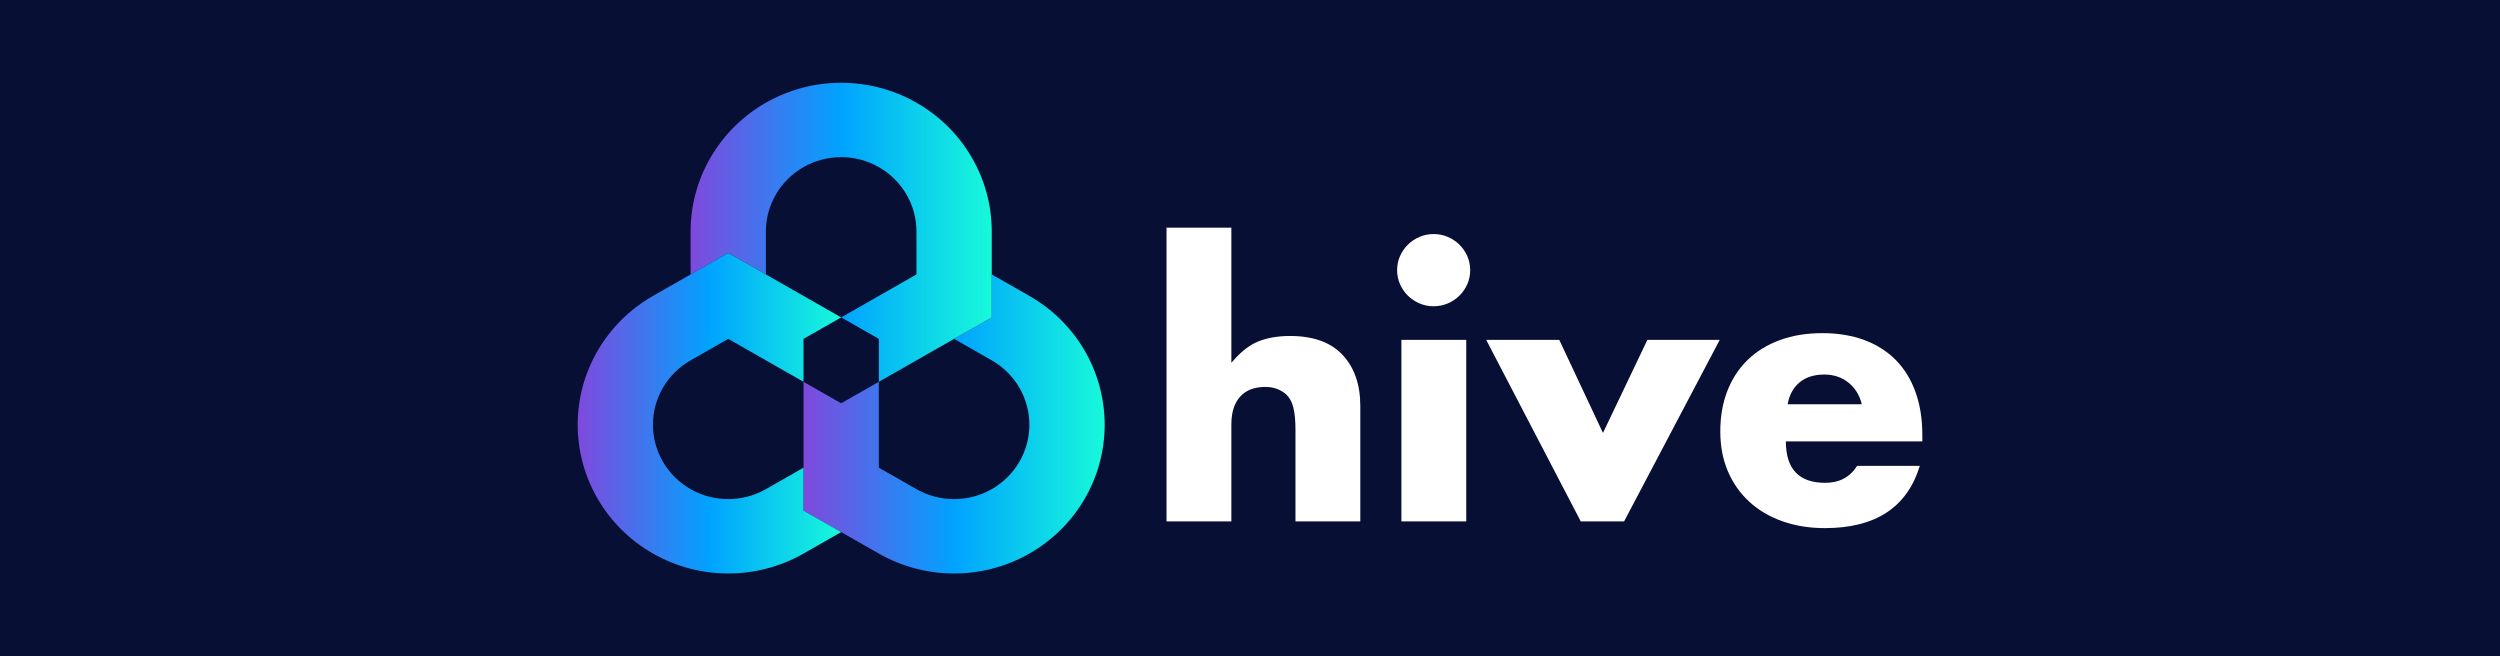 <?xml version="1.0" encoding="UTF-8" standalone="no"?><!DOCTYPE svg PUBLIC "-//W3C//DTD SVG 1.1//EN" "http://www.w3.org/Graphics/SVG/1.1/DTD/svg11.dtd"><svg width="100%" height="100%" viewBox="0 0 800 210" version="1.1" xmlns="http://www.w3.org/2000/svg" xmlns:xlink="http://www.w3.org/1999/xlink" xml:space="preserve" xmlns:serif="http://www.serif.com/" style="fill-rule:evenodd;clip-rule:evenodd;stroke-linejoin:round;stroke-miterlimit:1.414;"><rect x="0" y="0" width="800" height="210" style="fill:#070f34;"/><g><path d="M317.359,101.567l-12.046,6.867l12.049,6.873c7.452,4.252 12.043,12.108 12.043,20.61l0,0c0,8.502 -4.591,16.357 -12.043,20.609l-0.001,0.001c-7.455,4.253 -16.64,4.253 -24.095,0l-12.044,-6.871l0,-27.478l-12.046,6.867l-12.046,-6.867l0,41.222l12.046,6.867l12.049,6.872c14.906,8.501 33.271,8.502 48.178,0.001c14.909,-8.502 24.094,-24.217 24.094,-41.223l0,-0.002c0,-17.005 -9.184,-32.719 -24.092,-41.222l-12.046,-6.871l0,13.745Z" style="fill:url(#_Linear1);fill-rule:nonzero;"/><path d="M245.088,32.86l-0.002,0c-14.909,8.503 -24.094,24.217 -24.094,41.224l0,13.738l0.735,-0.416l11.311,-6.45l12.046,6.866l0,-13.738c0,-8.502 4.591,-16.358 12.043,-20.609l0.001,-0.001c7.455,-4.253 16.64,-4.253 24.095,0l0.002,0.001c7.452,4.251 12.042,12.107 12.042,20.609l0,13.738l-24.091,13.745l12.046,6.867l0,13.744l24.091,-13.744l12.046,-6.867l0,-27.483c0,-17.007 -9.185,-32.721 -24.094,-41.224l-0.001,0c-7.454,-4.251 -15.771,-6.375 -24.088,-6.375c-8.318,0 -16.635,2.124 -24.088,6.375Z" style="fill:url(#_Linear2);fill-rule:nonzero;"/><path d="M221.727,87.406l-0.735,0.416l-12.046,6.871c-14.908,8.503 -24.091,24.217 -24.091,41.222l0,0.002c0,17.006 9.185,32.721 24.094,41.223c14.907,8.501 33.272,8.5 48.178,-0.001l12.049,-6.872l-12.046,-6.867l0,-13.744l-12.044,6.871c-7.455,4.253 -16.641,4.253 -24.095,0l-0.002,-0.001c-7.452,-4.252 -12.042,-12.107 -12.042,-20.609l0,0c0,-8.502 4.59,-16.358 12.042,-20.61l12.049,-6.873l24.092,13.744l0,-13.744l12.046,-6.867l-24.092,-13.745l-12.046,-6.866l-11.311,6.45Z" style="fill:url(#_Linear3);fill-rule:nonzero;"/><path d="M373.285,72.861l20.747,0l0,43.256c2.826,-3.397 5.691,-5.679 8.597,-6.851c2.902,-1.169 6.304,-1.755 10.201,-1.755c7.411,0 13.01,2.021 16.792,6.058c3.783,4.039 5.674,9.494 5.674,16.362l0,36.916l-20.746,0l0,-29.329c0,-2.944 -0.23,-5.322 -0.688,-7.133c-0.459,-1.812 -1.224,-3.208 -2.293,-4.19c-1.834,-1.585 -4.051,-2.378 -6.648,-2.378c-3.516,0 -6.209,1.038 -8.081,3.114c-1.874,2.077 -2.808,5.039 -2.808,8.889l0,31.027l-20.747,0l0,-93.986Z" style="fill:#fff;fill-rule:nonzero;"/><path d="M469.199,166.847l-20.747,0l0,-58.09l20.747,0l0,58.09Zm-22.122,-80.398c0,-1.585 0.304,-3.075 0.917,-4.473c0.61,-1.396 1.45,-2.622 2.521,-3.68c1.07,-1.056 2.311,-1.886 3.726,-2.491c1.412,-0.603 2.922,-0.906 4.527,-0.906c1.605,0 3.113,0.303 4.528,0.906c1.413,0.605 2.654,1.435 3.725,2.491c1.07,1.058 1.909,2.284 2.522,3.68c0.611,1.398 0.917,2.888 0.917,4.473c0,1.585 -0.306,3.077 -0.917,4.473c-0.613,1.398 -1.452,2.624 -2.522,3.681c-1.071,1.057 -2.312,1.887 -3.725,2.49c-1.415,0.606 -2.923,0.906 -4.528,0.906c-1.605,0 -3.115,-0.3 -4.527,-0.906c-1.415,-0.603 -2.656,-1.433 -3.726,-2.49c-1.071,-1.057 -1.911,-2.283 -2.521,-3.681c-0.613,-1.396 -0.917,-2.888 -0.917,-4.473" style="fill:#fff;fill-rule:nonzero;"/><path d="M498.965,108.757l13.984,29.781l14.213,-29.781l23.154,0l-30.605,58.09l-13.868,0l-30.261,-58.09l23.383,0Z" style="fill:#fff;fill-rule:nonzero;"/><path d="M595.774,129.365c-0.687,-2.867 -2.102,-5.17 -4.24,-6.907c-2.141,-1.735 -4.739,-2.604 -7.795,-2.604c-3.209,0 -5.827,0.831 -7.852,2.491c-2.025,1.661 -3.306,4.002 -3.839,7.02l23.726,0Zm-24.299,11.89c0,8.833 4.201,13.249 12.608,13.249c4.508,0 7.909,-1.812 10.201,-5.435l20.059,0c-4.051,13.287 -14.175,19.929 -30.375,19.929c-4.968,0 -9.513,-0.736 -13.64,-2.208c-4.126,-1.472 -7.661,-3.567 -10.602,-6.285c-2.943,-2.717 -5.216,-5.962 -6.821,-9.738c-1.604,-3.774 -2.407,-8 -2.407,-12.682c0,-4.831 0.764,-9.19 2.293,-13.079c1.528,-3.887 3.706,-7.19 6.533,-9.908c2.826,-2.718 6.247,-4.812 10.259,-6.285c4.012,-1.472 8.54,-2.208 13.583,-2.208c4.966,0 9.436,0.736 13.411,2.208c3.972,1.473 7.335,3.606 10.086,6.398c2.751,2.794 4.852,6.21 6.305,10.248c1.45,4.039 2.177,8.588 2.177,13.645l0,2.151l-43.67,0Z" style="fill:#fff;fill-rule:nonzero;"/></g><defs><linearGradient id="_Linear1" x1="0" y1="0" x2="1" y2="0" gradientUnits="userSpaceOnUse" gradientTransform="matrix(96.367,0,0,95.201,257.13,135.669)"><stop offset="0" style="stop-color:#7f49dd;stop-opacity:1"/><stop offset="0.5" style="stop-color:#00a3ff;stop-opacity:1"/><stop offset="1" style="stop-color:#17f9da;stop-opacity:1"/></linearGradient><linearGradient id="_Linear2" x1="0" y1="0" x2="1" y2="0" gradientUnits="userSpaceOnUse" gradientTransform="matrix(96.367,0,0,95.201,220.992,74.331)"><stop offset="0" style="stop-color:#7f49dd;stop-opacity:1"/><stop offset="0.5" style="stop-color:#00a3ff;stop-opacity:1"/><stop offset="1" style="stop-color:#17f9da;stop-opacity:1"/></linearGradient><linearGradient id="_Linear3" x1="0" y1="0" x2="1" y2="0" gradientUnits="userSpaceOnUse" gradientTransform="matrix(84.321,0,0,83.301,184.855,132.236)"><stop offset="0" style="stop-color:#7f49dd;stop-opacity:1"/><stop offset="0.5" style="stop-color:#00a3ff;stop-opacity:1"/><stop offset="1" style="stop-color:#17f9da;stop-opacity:1"/></linearGradient></defs></svg>